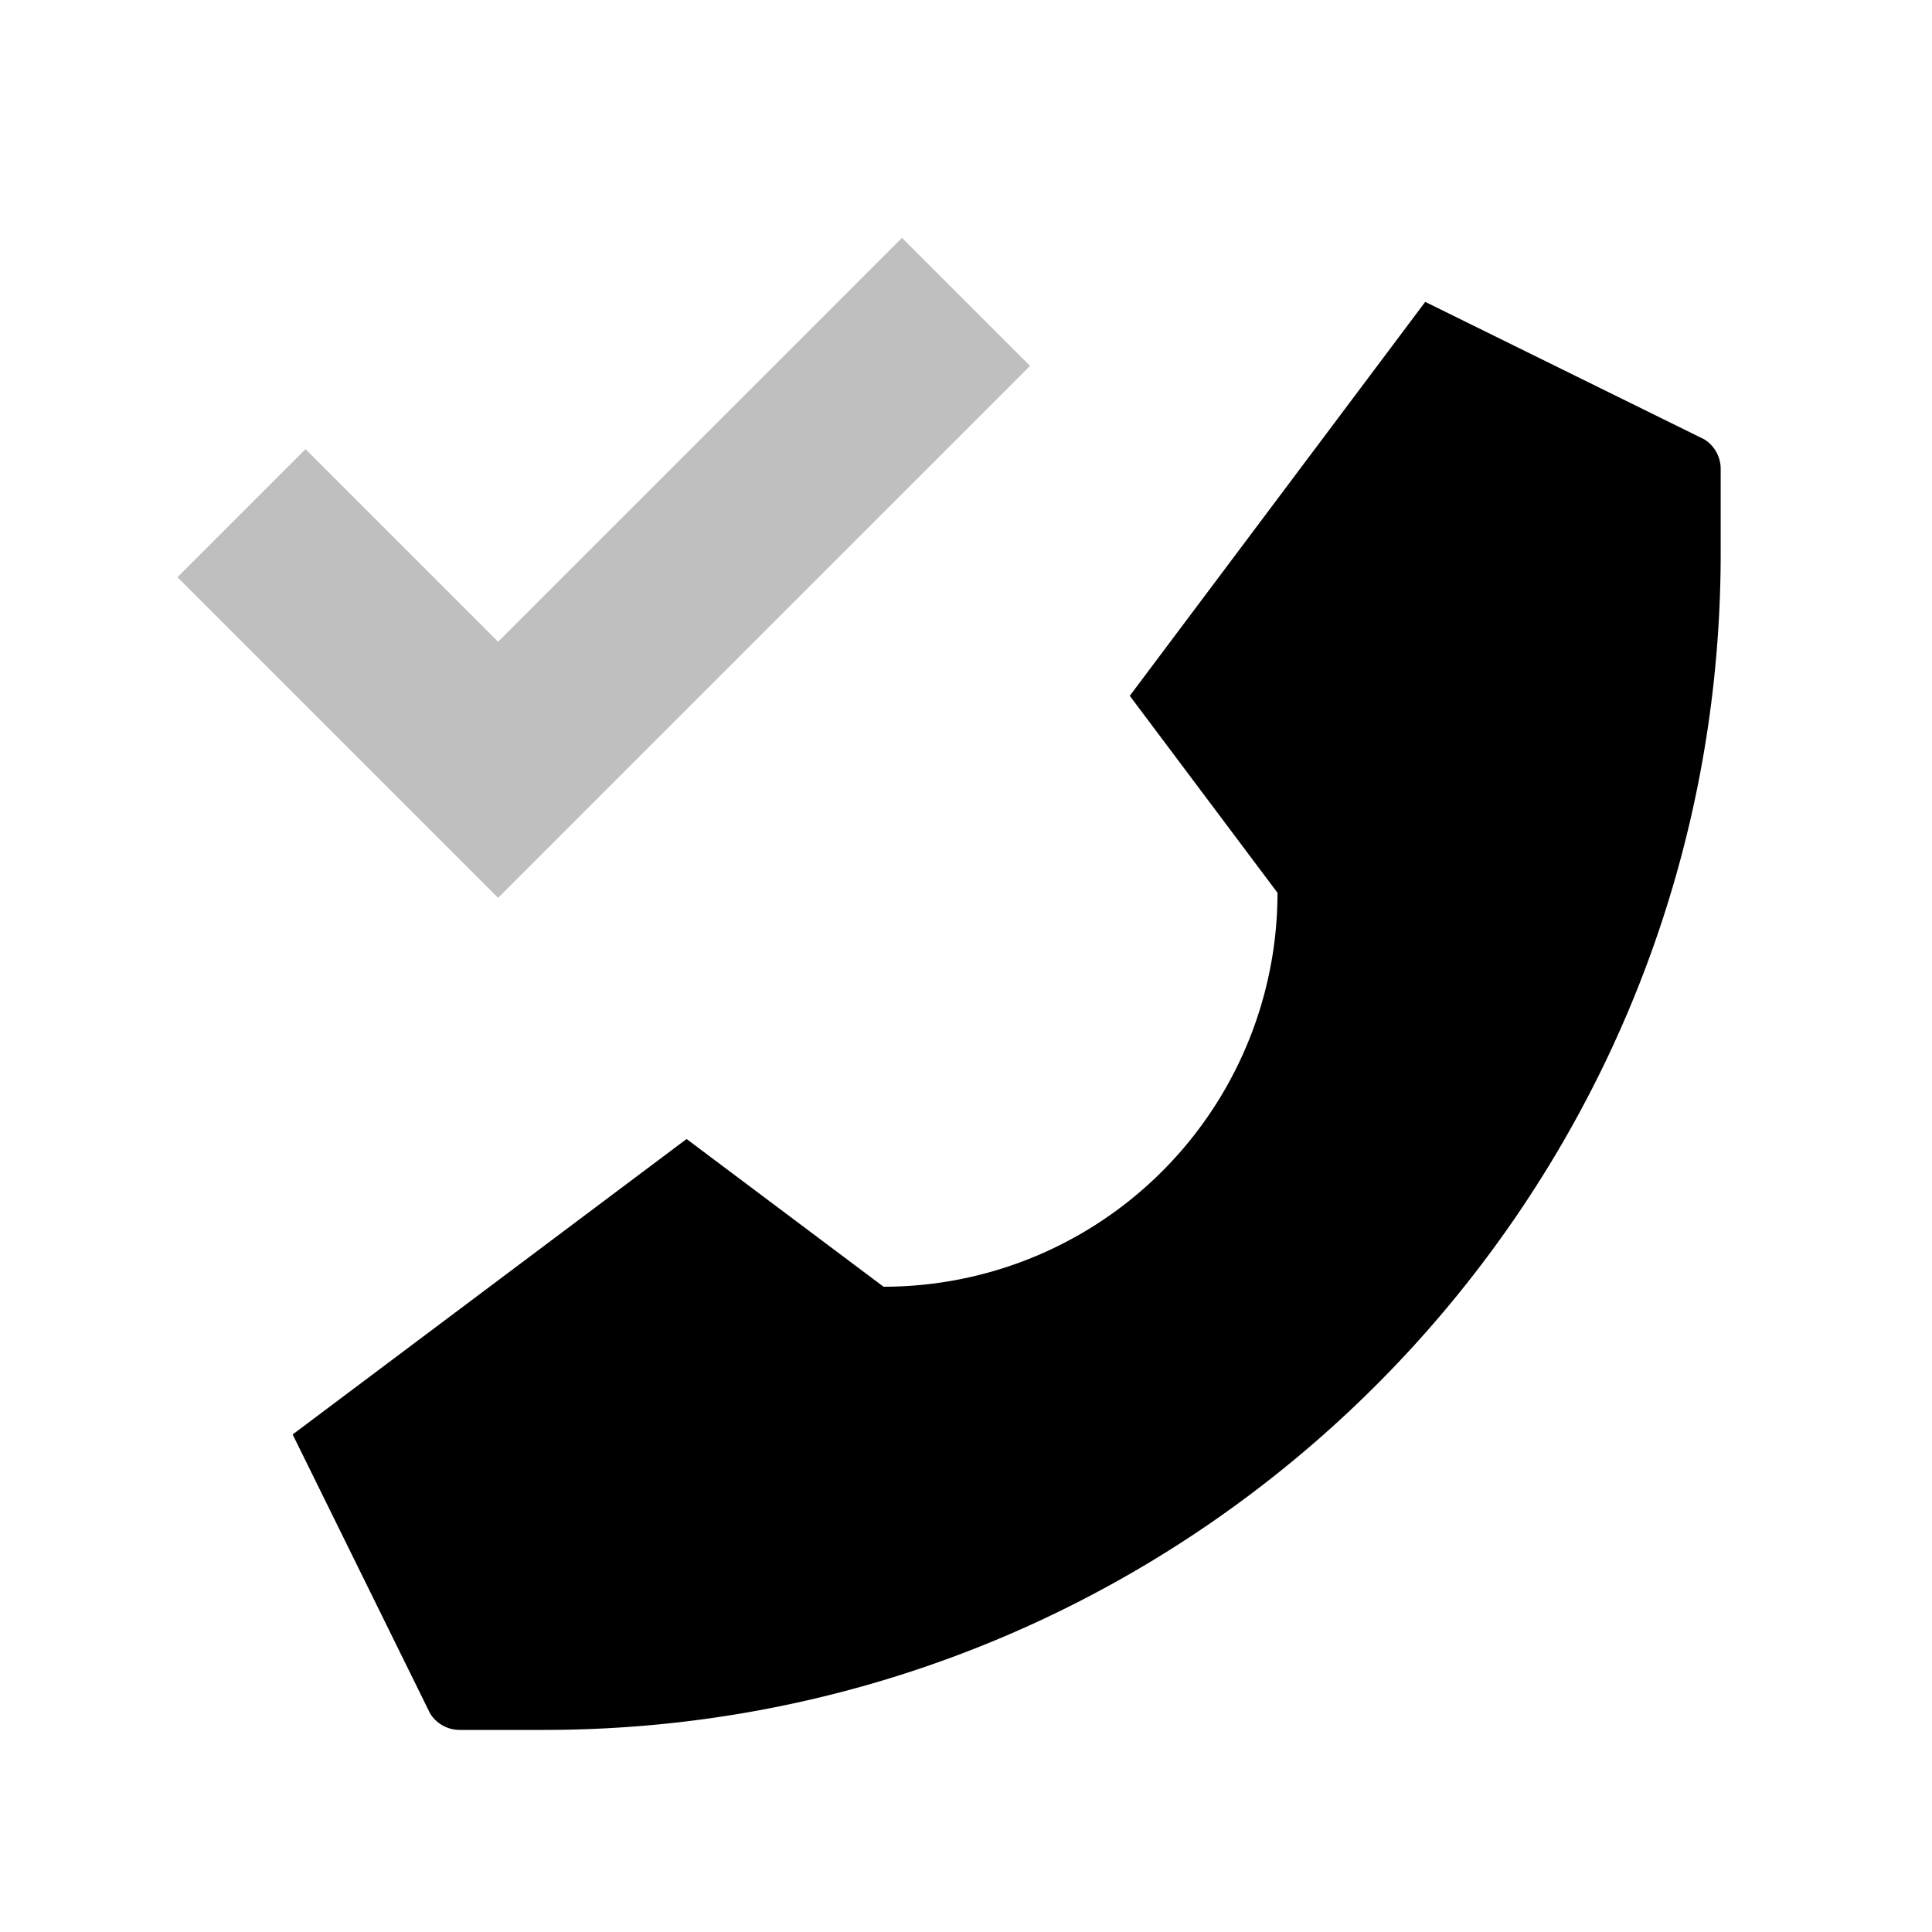 <svg xmlns="http://www.w3.org/2000/svg" viewBox="0 0 512 512">
  <polygon fill="currentColor" points="272.971 96.971 239.029 63.029 132 170.059 80.971 119.029 47.029 152.971 132 237.941 272.971 96.971" opacity=".25"/>
  <path fill="currentColor" d="M451.663,116.439,377.701,80,299.402,184.399l39.15,52.199h0A104.398,104.398,0,0,1,234.153,340.997h0l-52.199-39.149L77.555,380.146l36.439,73.962a9.228,9.228,0,0,0,7.825,4.337h22.345C316.386,458.445,456,318.831,456,146.608V124.264A9.227,9.227,0,0,0,451.663,116.439Z"/>
</svg>
